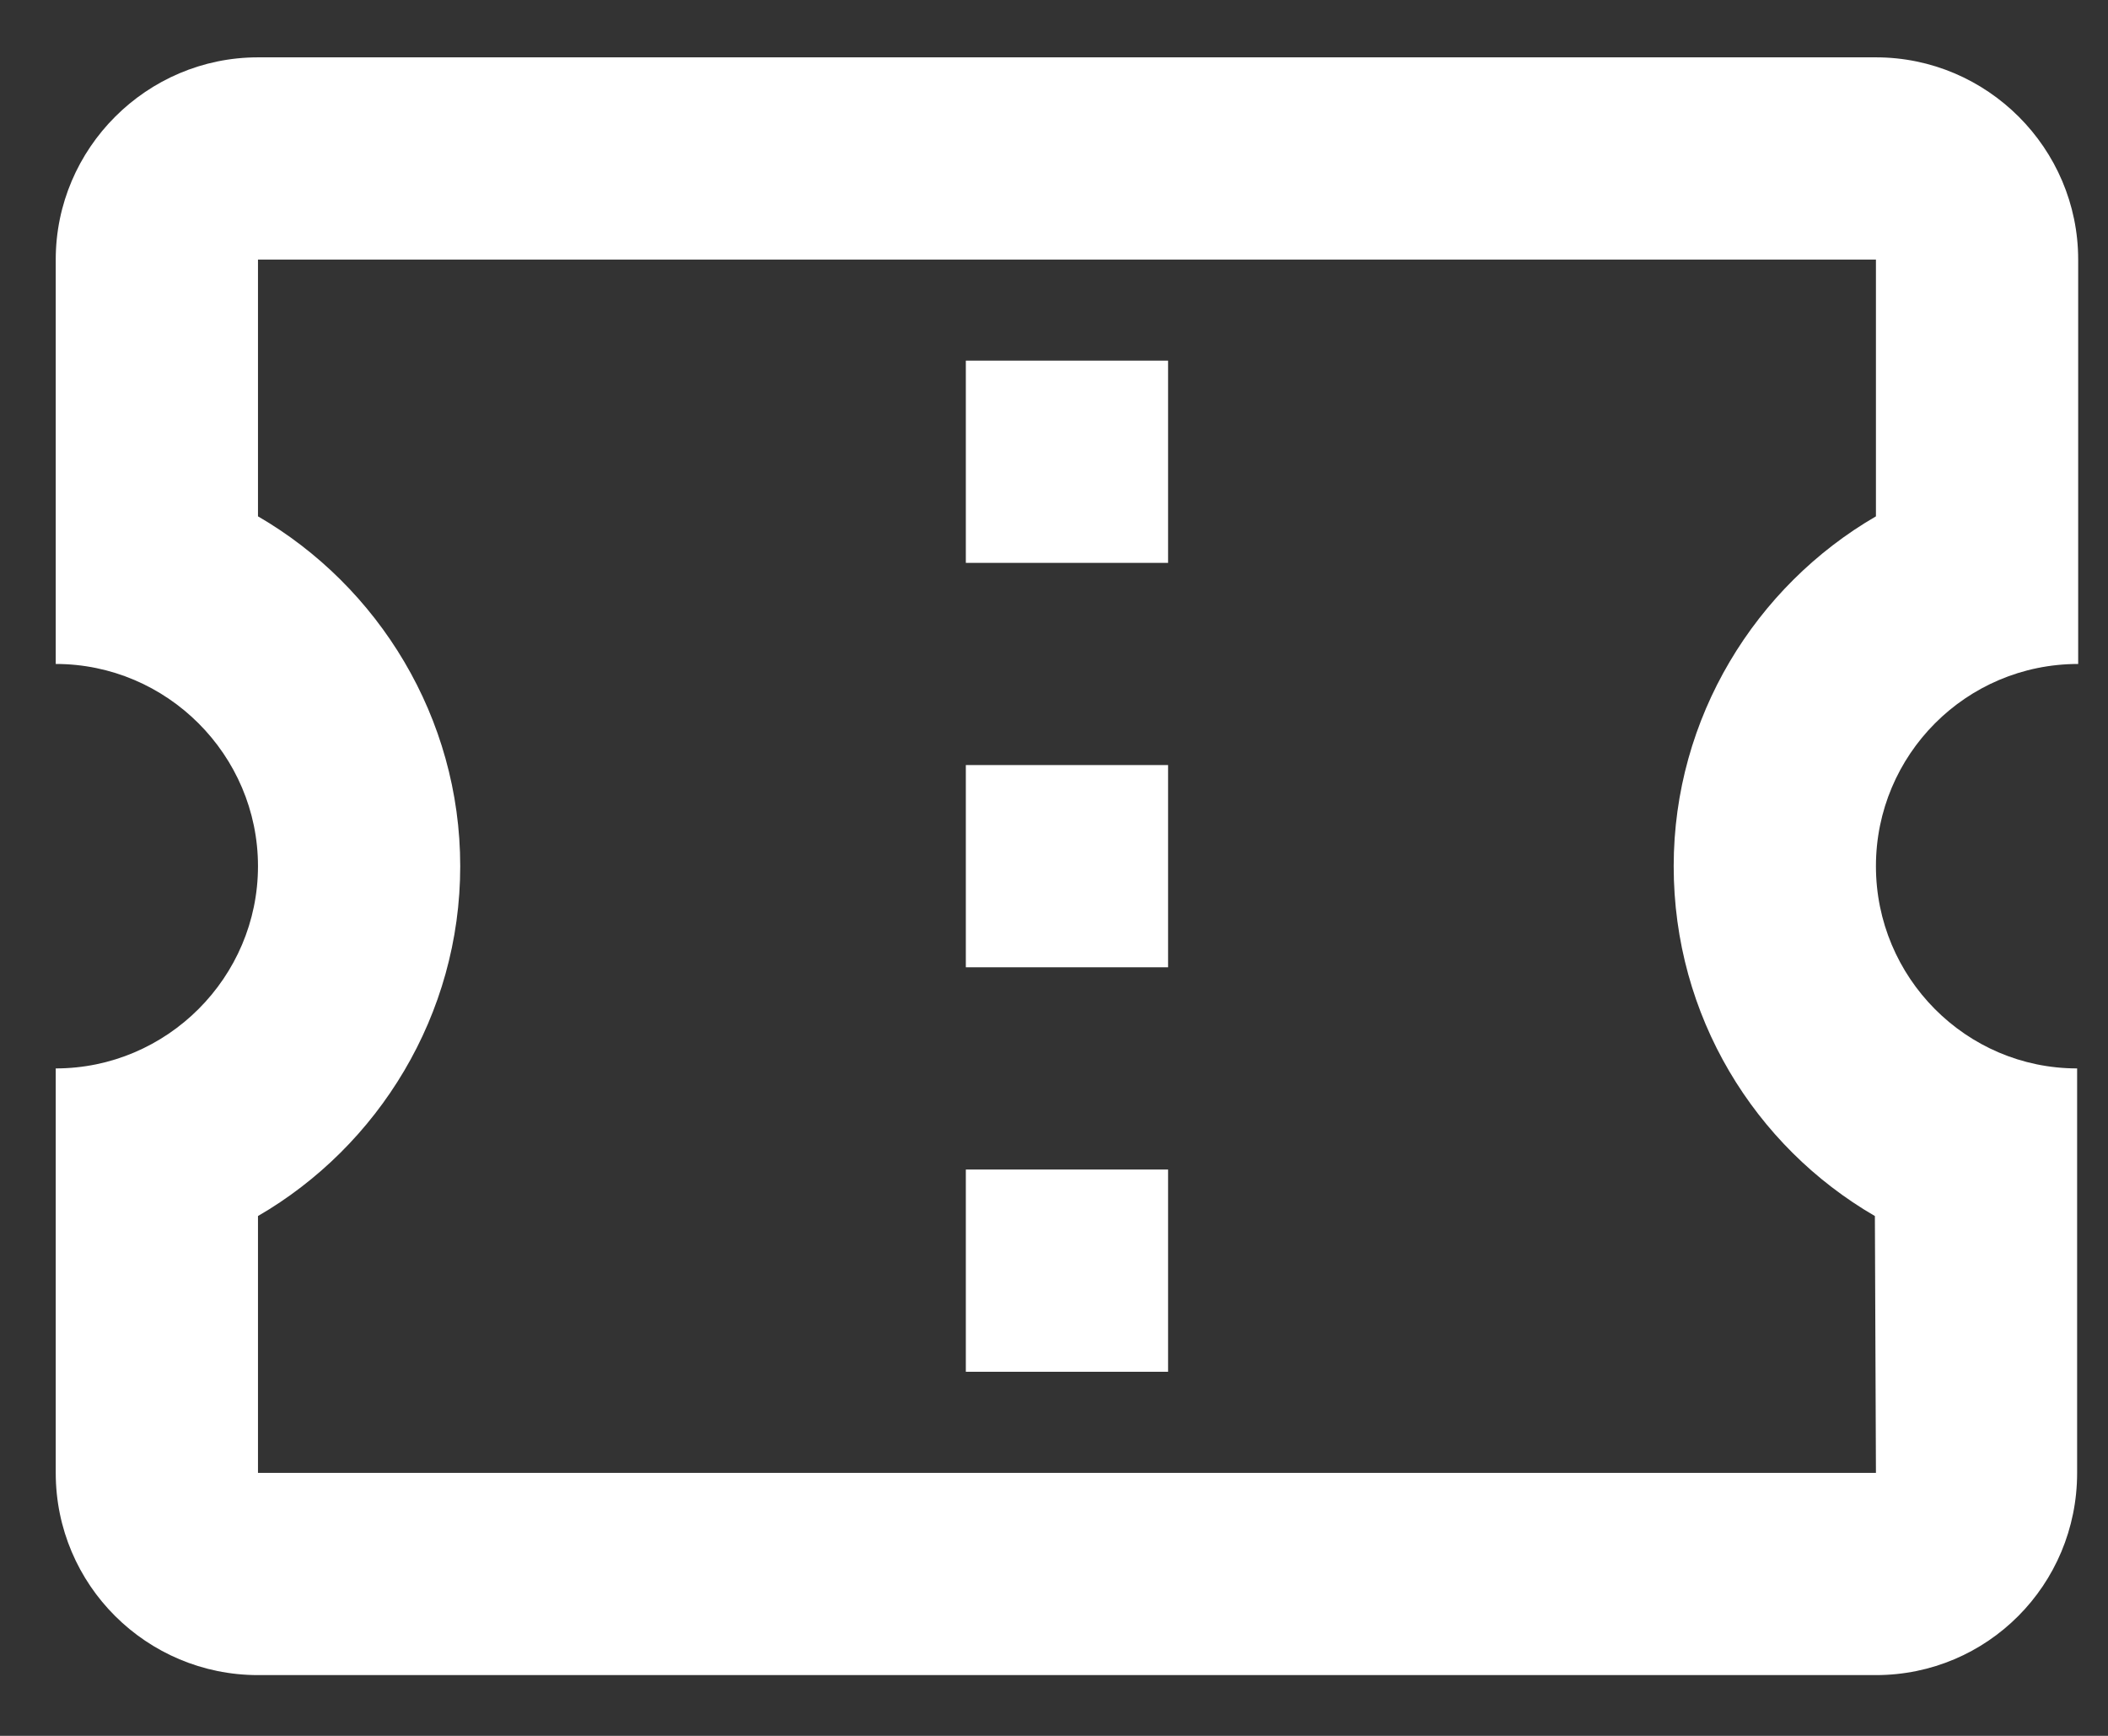 <svg xmlns="http://www.w3.org/2000/svg" width="34" height="28" fill="none" viewBox="0 0 34 28"><rect x="0" y="0" width="34" height="28" fill="#333333" stroke="none"/><path fill="#fff" d="M0.899 17.234L0.899 23.758C0.899 25.568 2.367 27.02 4.161 27.02L30.257 27.02C32.051 27.02 33.502 25.568 33.502 23.758L33.502 17.234C31.708 17.234 30.257 15.766 30.257 13.972C30.257 12.178 31.708 10.71 33.519 10.71L33.519 4.187C33.519 2.392 32.051 0.925 30.257 0.925L4.161 0.925C2.367 0.925 0.899 2.392 0.899 4.187L0.899 10.71C2.693 10.71 4.161 12.178 4.161 13.972C4.161 15.766 2.693 17.234 0.899 17.234ZM4.161 19.615C6.102 18.49 7.423 16.37 7.423 13.972C7.423 11.575 6.102 9.454 4.161 8.329L4.161 4.187L30.257 4.187L30.257 8.329C28.316 9.455 26.995 11.575 26.995 13.972C26.995 16.386 28.299 18.49 30.24 19.615L30.257 23.758L4.161 23.758L4.161 19.615ZM18.84 9.079L15.578 9.079L15.578 5.817L18.84 5.817L18.84 9.079ZM18.84 15.603L15.578 15.603L15.578 12.341L18.84 12.341L18.84 15.603ZM18.84 22.127L15.578 22.127L15.578 18.865L18.84 18.865L18.84 22.127Z"/></svg>